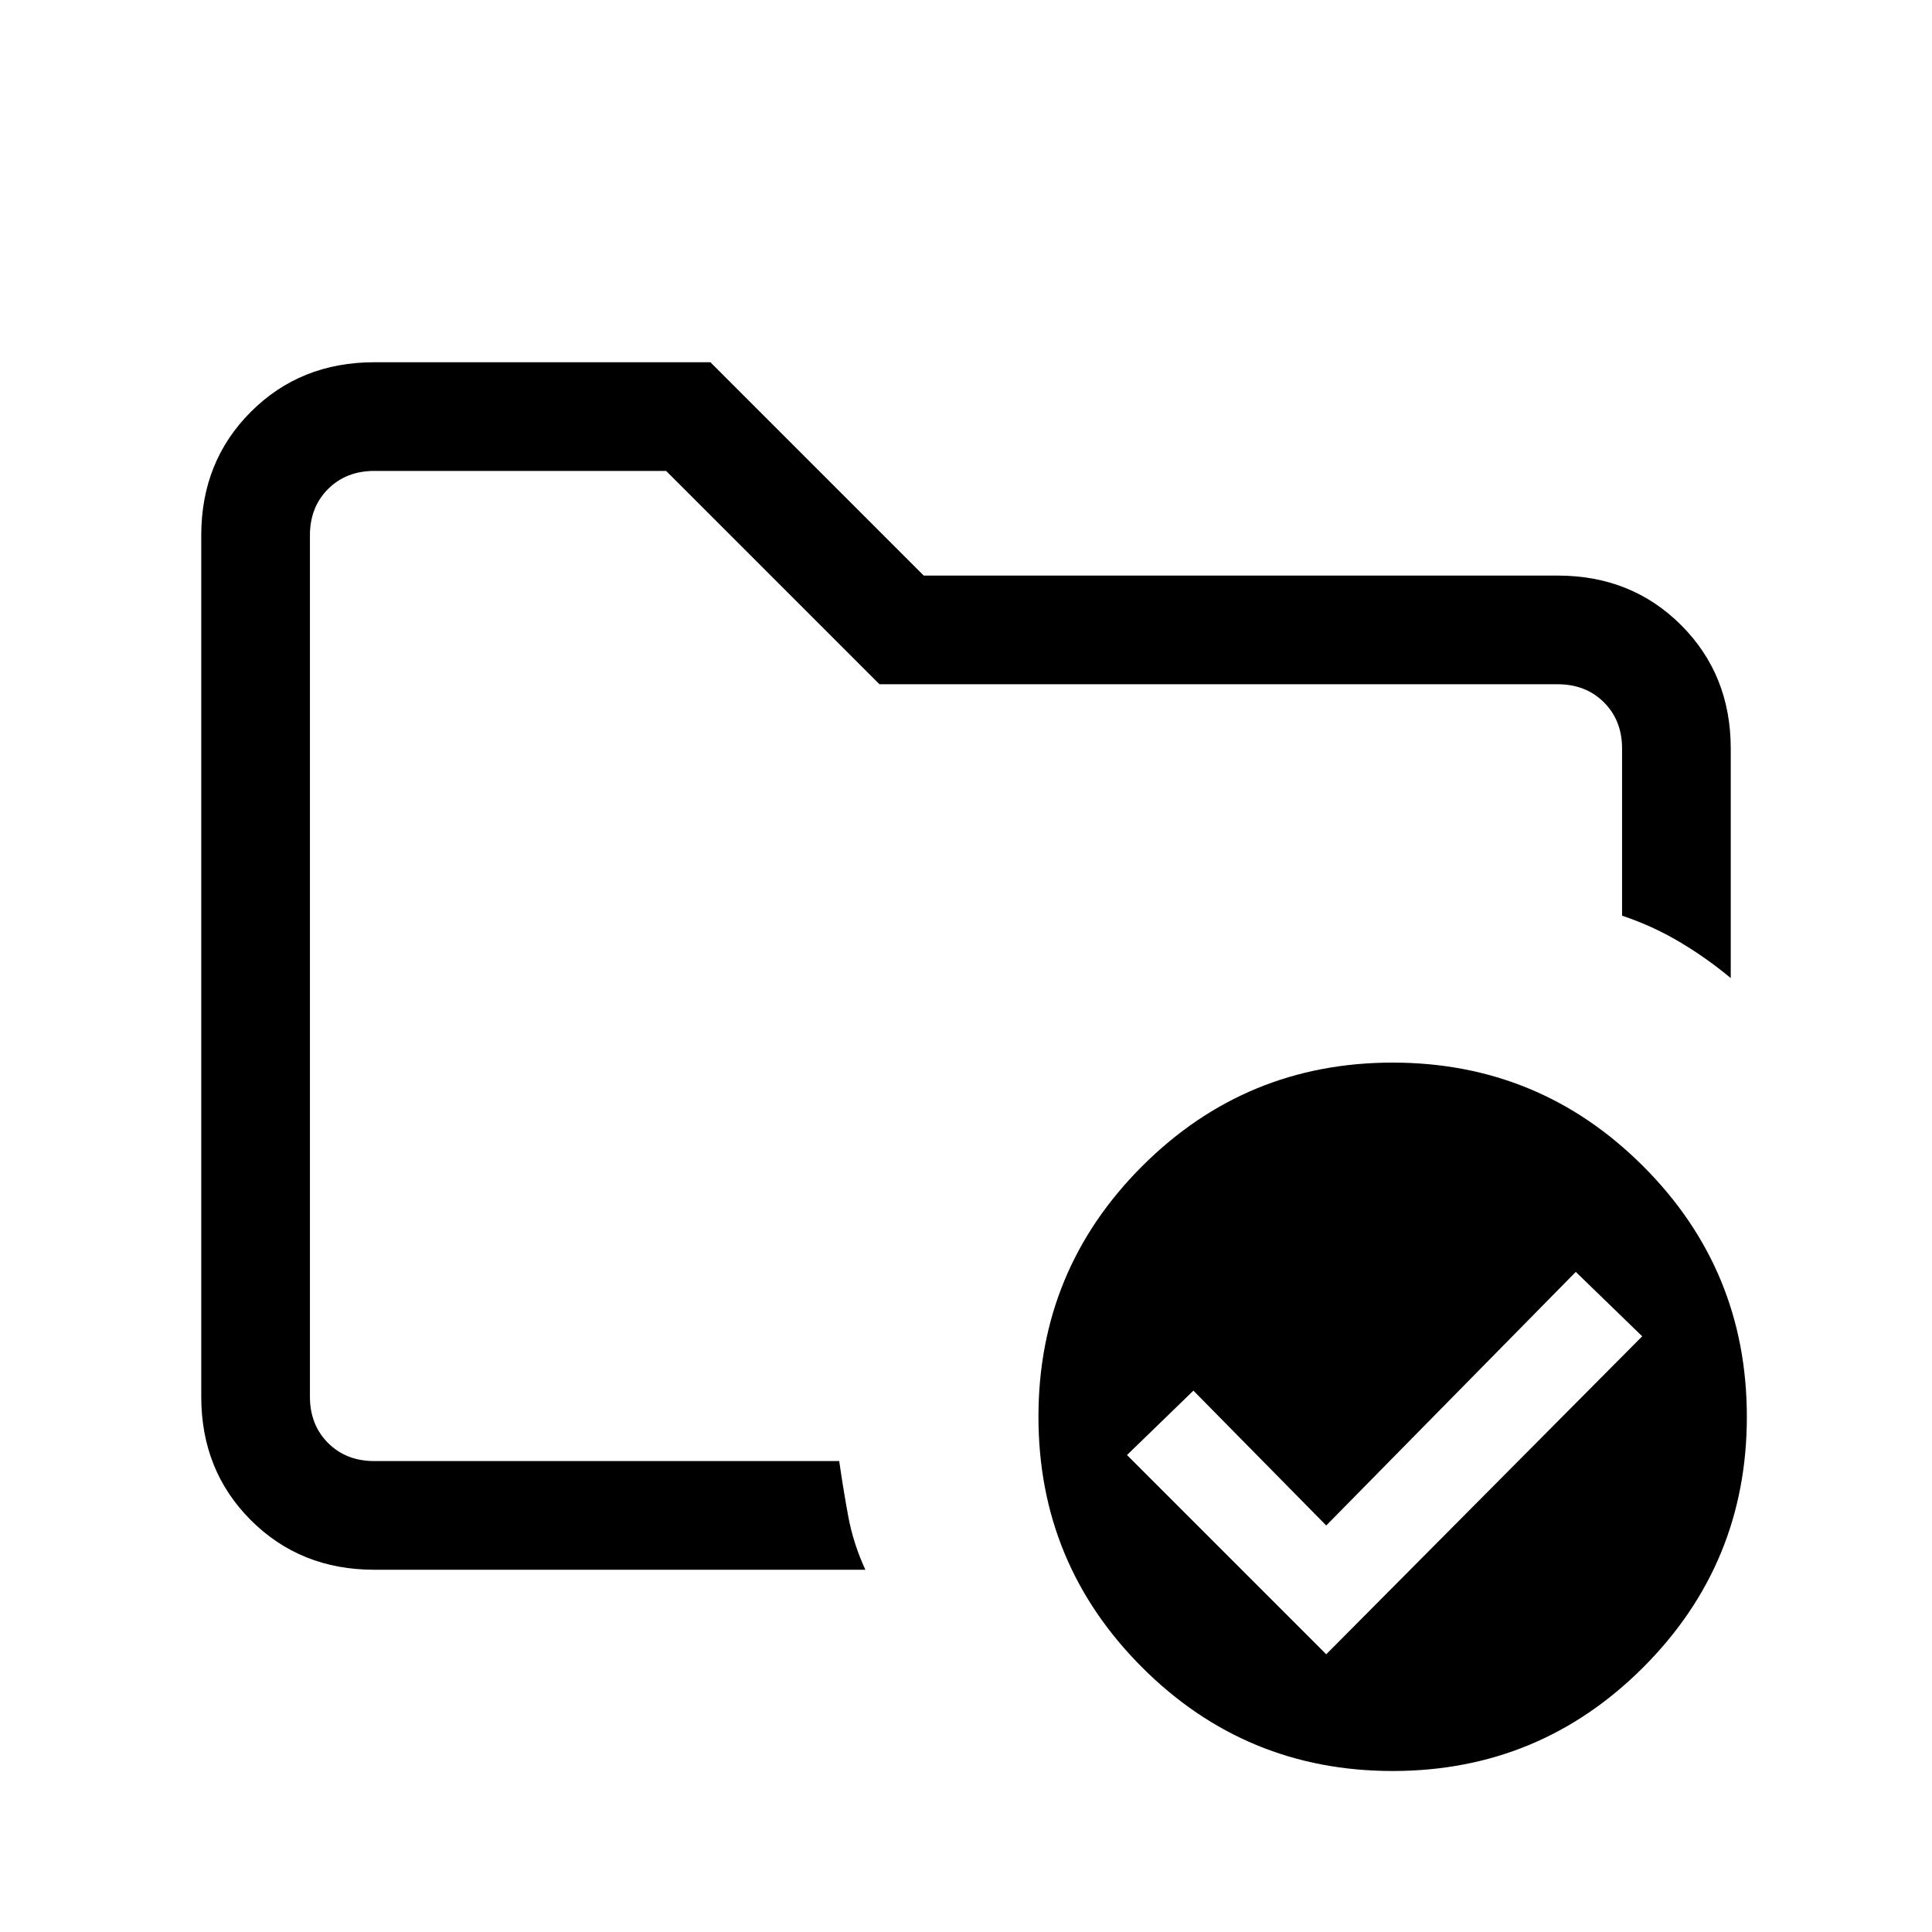 <svg xmlns="http://www.w3.org/2000/svg" height="24" viewBox="0 -960 960 960" width="24"><path d="M154-234v-492 221-27 298Zm32 54q-36.73 0-61.36-24.64Q100-229.27 100-266v-428q0-36.72 24.64-61.36Q149.27-780 186-780h167l106 106h315q36.72 0 61.36 24.64T860-588v114q-12-10-25.5-18T806-505v-83q0-14-9-23t-23-9H437L331-726H186q-14 0-23 9t-9 23v428q0 14 9 23t23 9h231q2 14 4.5 27.5T430-180H186Zm473 42 157-158-33-32-124 126-66-67-33 32 99 99Zm33-294q73 0 124.5 51.5T868-256q0 73-51.5 124.5T692-80q-73 0-124.5-51.5T516-256q0-73 51.5-124.5T692-432Z"/></svg>